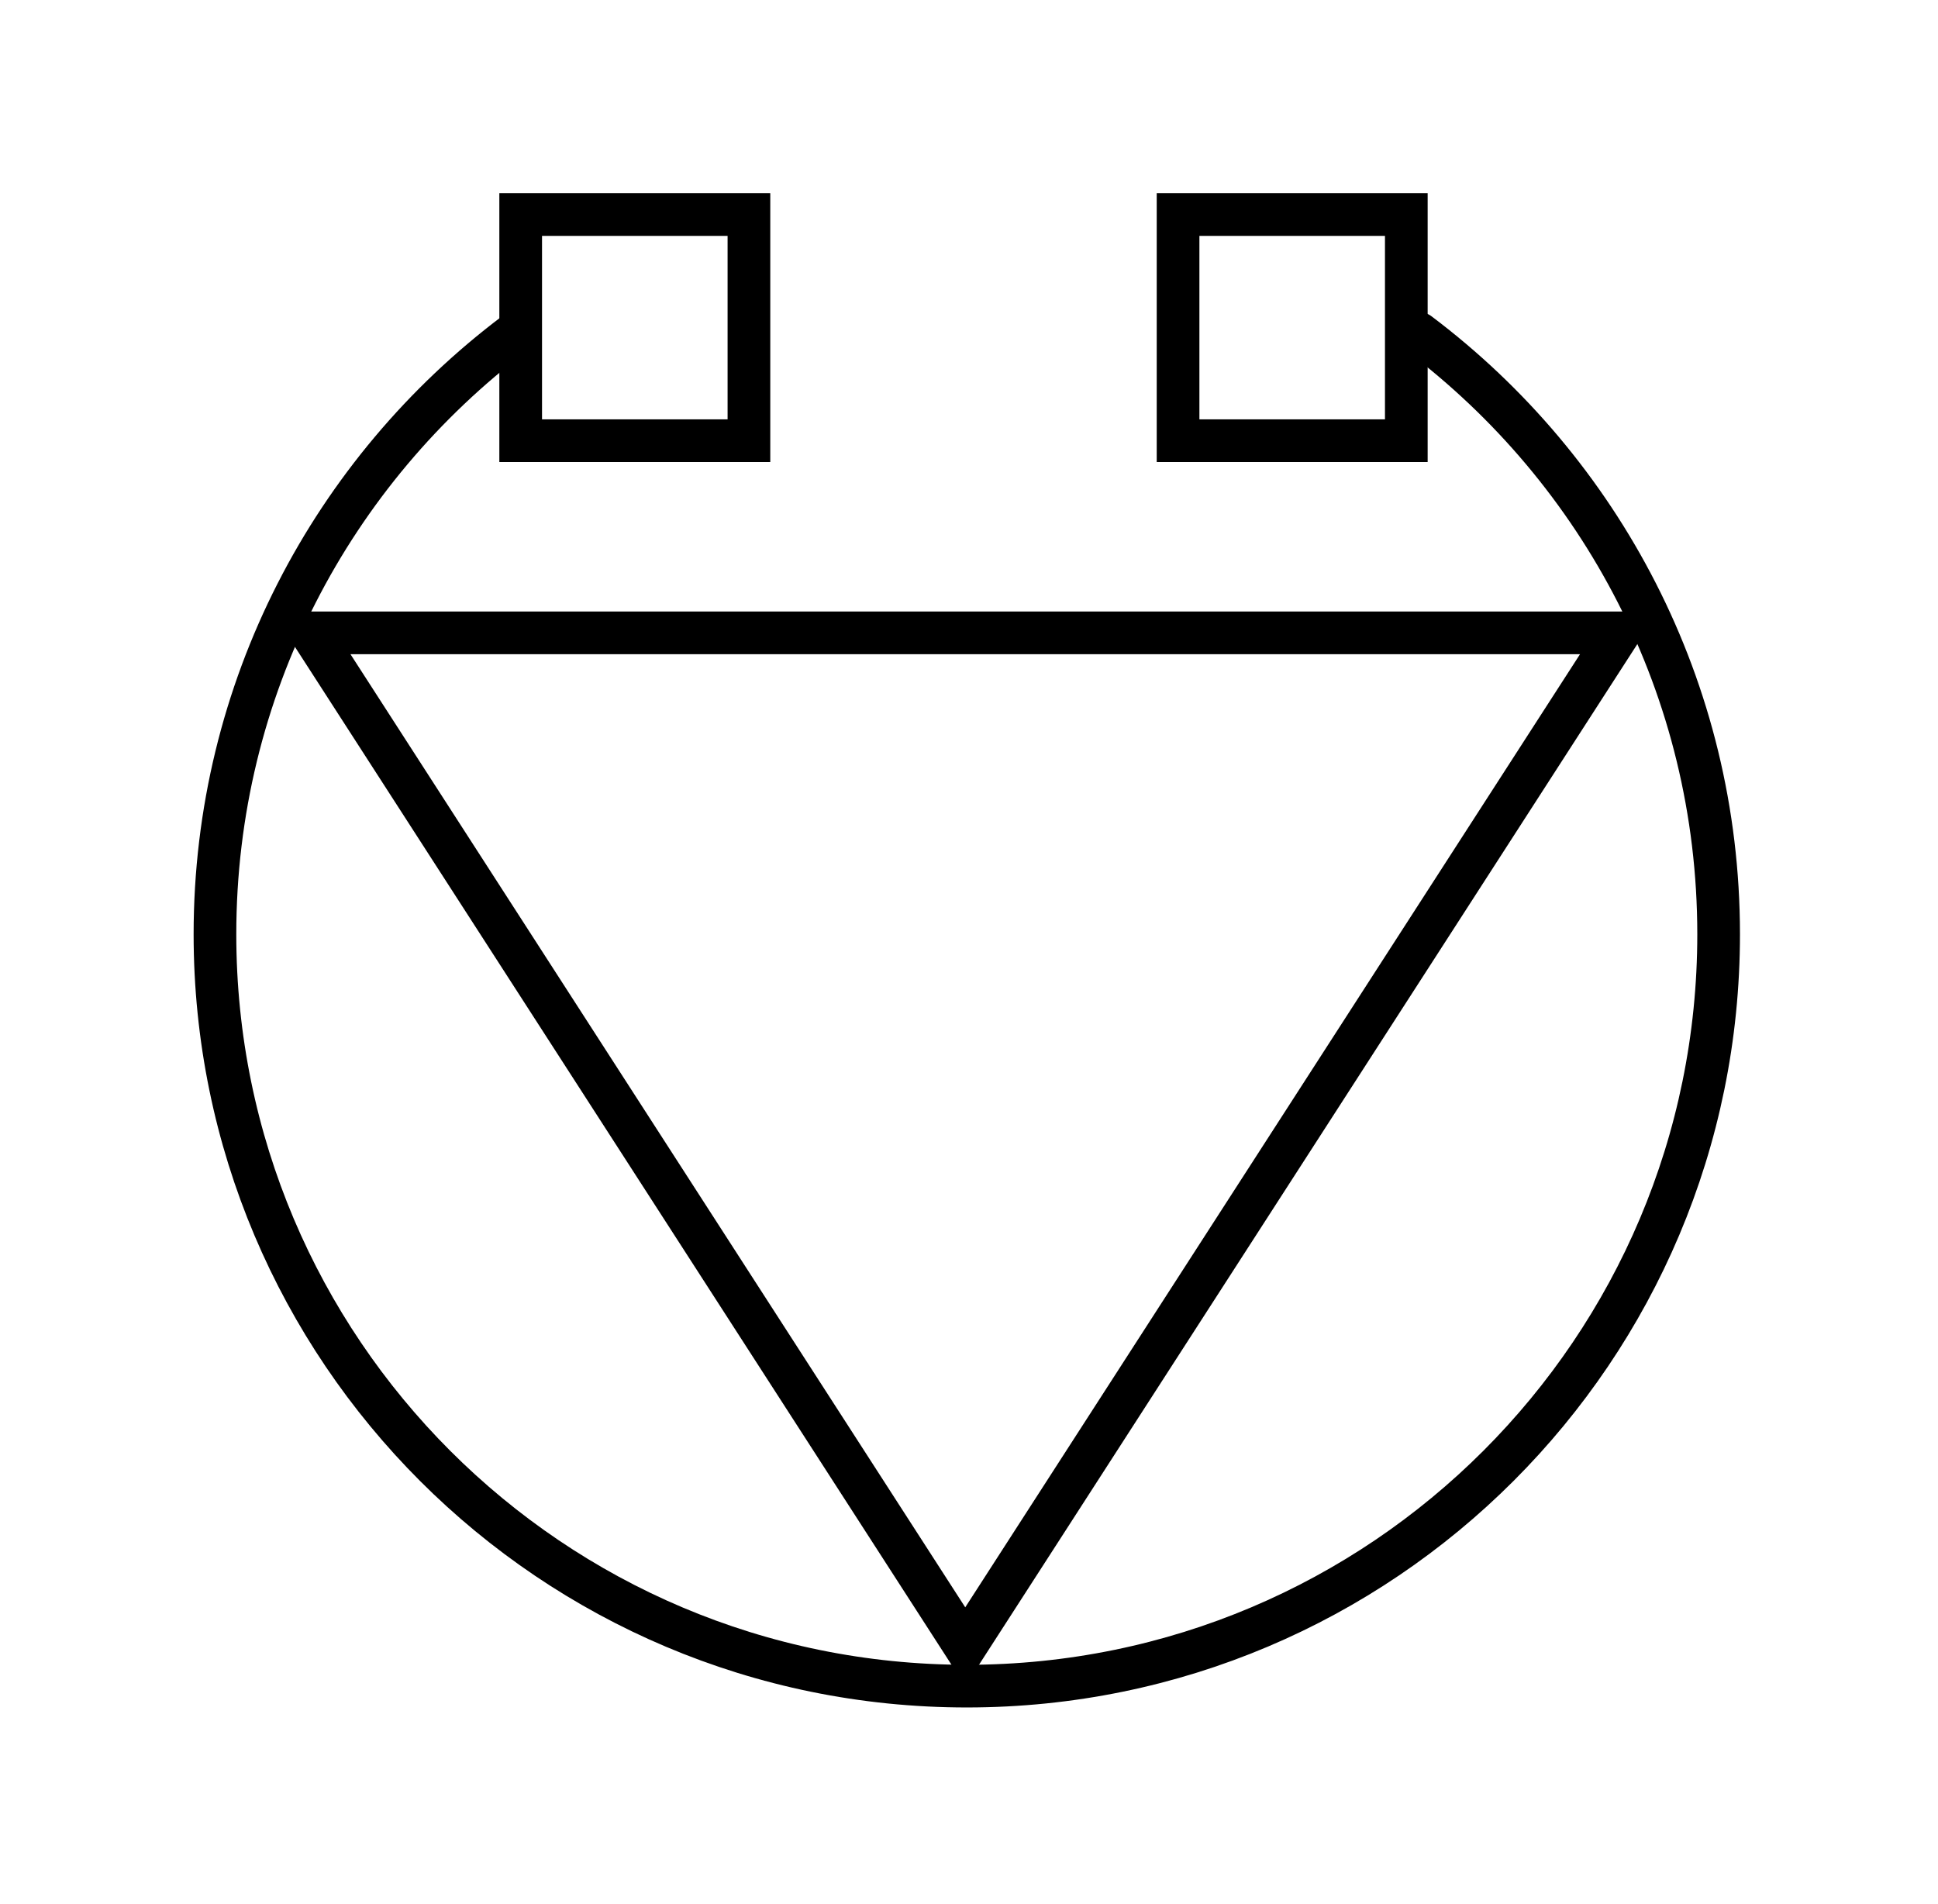 <?xml version="1.0" encoding="UTF-8" standalone="no"?>
<!DOCTYPE svg PUBLIC "-//W3C//DTD SVG 1.1//EN" "http://www.w3.org/Graphics/SVG/1.1/DTD/svg11.dtd">
<svg width="100%" height="100%" viewBox="0 0 227 223" version="1.1" xmlns="http://www.w3.org/2000/svg" xmlns:xlink="http://www.w3.org/1999/xlink" xml:space="preserve" xmlns:serif="http://www.serif.com/" style="fill-rule:evenodd;clip-rule:evenodd;stroke-linecap:round;stroke-miterlimit:10;">
    <g transform="matrix(1,0,0,1,-437.319,-792.018)">
        <g id="Frames">
        </g>
        <g id="Icons">
            <g transform="matrix(-1,0,0,1,1023.35,219.777)">
                <rect x="498.308" y="597.366" width="26.735" height="26.491" style="fill:none;stroke:black;stroke-width:5px;"/>
            </g>
            <g transform="matrix(-1,0,0,1,1177.35,219.777)">
                <rect x="575.308" y="597.366" width="26.735" height="26.491" style="fill:none;stroke:black;stroke-width:5px;"/>
            </g>
            <g transform="matrix(1,0,0,1,631.563,989.499)">
                <path d="M0,-125.856L-162.368,-125.856L-81.184,0L0,-125.856ZM0,-125.856L0.005,-125.856L0,-125.856ZM-9.175,-120.856L-81.184,-9.224L-153.193,-120.856L-9.175,-120.856Z" style="fill-rule:nonzero;"/>
            </g>
            <g transform="matrix(-0.948,0.317,0.317,0.948,625.897,968.625)">
                <path d="M78.085,-171.202C103.417,-162.715 124.599,-142.856 133.719,-115.566C149.141,-69.418 124.233,-19.507 78.085,-4.086C31.938,11.336 -17.973,-13.573 -33.395,-59.72C-42.514,-87.011 -37.527,-115.615 -22.388,-137.626" style="fill:none;fill-rule:nonzero;stroke:black;stroke-width:5px;"/>
            </g>
        </g>
    </g>
</svg>
